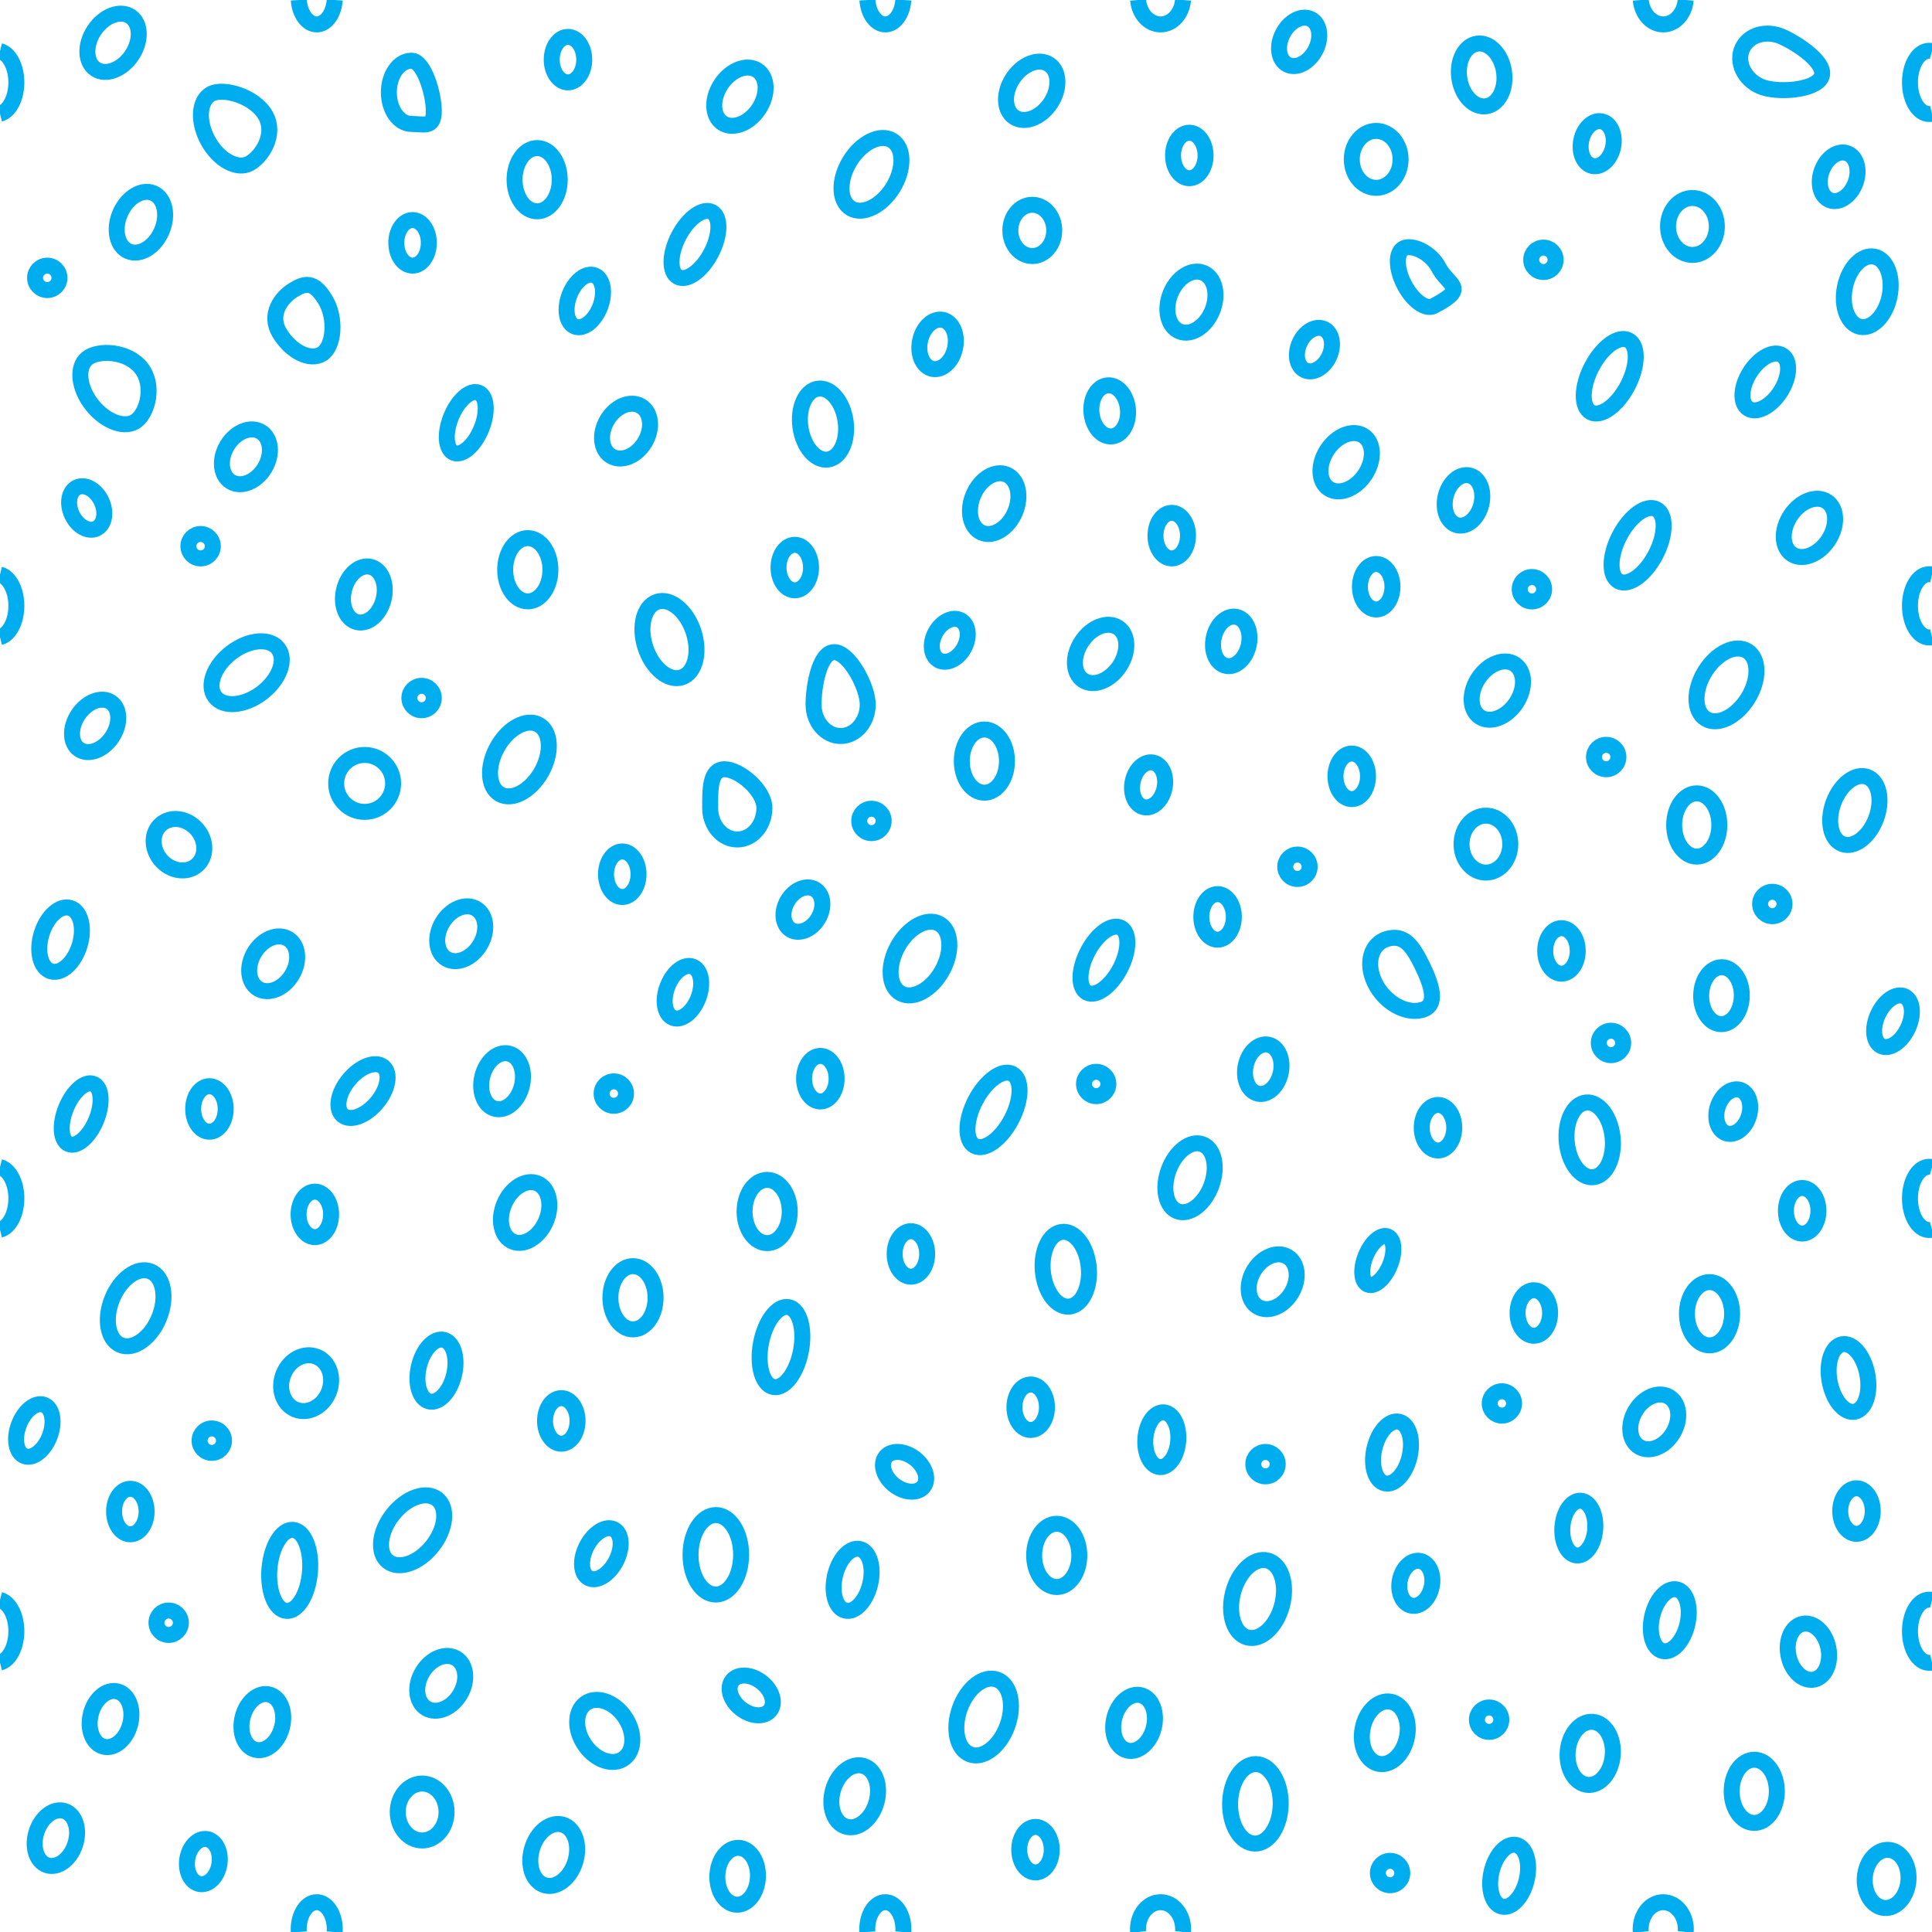 <?xml version="1.0"?>
<!-- Converted with SVG Converter - Version 0.9.5 (Compiled Fri Feb 21 09:53:38 2020) - Copyright (C) 2011 Nokia -->
<svg xmlns="http://www.w3.org/2000/svg" version="1.1" height="60.479" width="60.479" xml:space="preserve" viewBox="2 -62.479 60.479 60.479" x="0px" baseProfile="tiny" xmlns:xlink="http://www.w3.org/1999/xlink" y="0px">
 <g>
  <rect height="60.479" width="60.479" style="fill:none;" x="2" y="-62.479"/>
  <path d="M4.887-49.795    c0.429,0.537,1.053,0.752,1.395,0.479c0.342-0.272,0.562-1.111,0.134-1.649c-0.428-0.538-1.342-0.571-1.684-0.299    C4.389-50.99,4.458-50.333,4.887-49.795z" style="fill-rule:evenodd;clip-rule:evenodd;fill:none;stroke:#00AEEF;stroke-width:0.5;"/>
  <ellipse rx="1.12" cy="-37.115" style="fill-rule:evenodd;clip-rule:evenodd;fill:none;stroke:#00AEEF;stroke-width:0.5;" cx="60.028" transform="matrix(0.346 -0.938 0.938 0.346 74.108 32.041)" ry="0.712"/>
  <ellipse rx="1.12" cy="-25.615" style="fill-rule:evenodd;clip-rule:evenodd;fill:none;stroke:#00AEEF;stroke-width:0.5;" cx="39.228" transform="matrix(0.346 -0.938 0.938 0.346 49.707 20.048)" ry="0.712"/>
  <path d="M46.516-30.864    c0.517-0.145,0.299-0.785,0-1.4c-0.3-0.615-0.567-0.972-1.085-0.827c-0.517,0.144-0.693,0.761-0.394,1.376    C45.336-31.101,45.998-30.72,46.516-30.864z" style="fill-rule:evenodd;clip-rule:evenodd;fill:none;stroke:#00AEEF;stroke-width:0.5;"/>
  <ellipse rx="1.244" cy="-57.023" style="fill-rule:evenodd;clip-rule:evenodd;fill:none;stroke:#00AEEF;stroke-width:0.5;" cx="29.313" transform="matrix(0.524 -0.852 0.852 0.524 62.504 -2.167)" ry="0.792"/>
  <ellipse rx="1.245" cy="-41.024" style="fill-rule:evenodd;clip-rule:evenodd;fill:none;stroke:#00AEEF;stroke-width:0.5;" cx="56.063" transform="matrix(0.524 -0.852 0.852 0.524 61.621 28.223)" ry="0.792"/>
  <ellipse rx="1.244" cy="-41.42" style="fill-rule:evenodd;clip-rule:evenodd;fill:none;stroke:#00AEEF;stroke-width:0.5;" cx="9.727" transform="matrix(0.794 -0.608 0.608 0.794 27.181 -2.619)" ry="0.792"/>
  <path d="M11.18-53.398    c-0.373,0.228-0.783,0.764-0.424,1.35c0.357,0.586,0.951,0.877,1.324,0.649c0.373-0.228,0.458-1.113,0.1-1.699    C11.822-53.686,11.554-53.627,11.18-53.398z" style="fill-rule:evenodd;clip-rule:evenodd;fill:none;stroke:#00AEEF;stroke-width:0.5;"/>
  <ellipse rx="1.244" cy="-21.516" style="fill-rule:evenodd;clip-rule:evenodd;fill:none;stroke:#00AEEF;stroke-width:0.5;" cx="6.245" transform="matrix(0.378 -0.926 0.926 0.378 23.81 -7.609)" ry="0.792"/>
  <ellipse rx="1.245" cy="-14.577" style="fill-rule:evenodd;clip-rule:evenodd;fill:none;stroke:#00AEEF;stroke-width:0.5;" cx="14.911" transform="matrix(0.618 -0.786 0.786 0.618 17.159 6.154)" ry="0.792"/>
  <ellipse rx="1.244" cy="-32.451" style="fill-rule:evenodd;clip-rule:evenodd;fill:none;stroke:#00AEEF;stroke-width:0.5;" cx="30.81" transform="matrix(0.487 -0.874 0.874 0.487 44.157 10.259)" ry="0.792"/>
  <ellipse rx="1.245" cy="-38.686" style="fill-rule:evenodd;clip-rule:evenodd;fill:none;stroke:#00AEEF;stroke-width:0.5;" cx="18.274" transform="matrix(0.487 -0.874 0.874 0.487 43.172 -3.892)" ry="0.792"/>
  <ellipse rx="1.244" cy="-6.008" style="fill-rule:evenodd;clip-rule:evenodd;fill:none;stroke:#00AEEF;stroke-width:0.5;" cx="41.3" transform="matrix(0.013 -1 1 0.013 46.77 35.366)" ry="0.792"/>
  <ellipse rx="0.792" cy="-42.447" style="fill-rule:evenodd;clip-rule:evenodd;fill:none;stroke:#00AEEF;stroke-width:0.5;" cx="22.951" transform="matrix(0.951 -0.31 0.31 0.951 14.289 5.024)" ry="1.244"/>
  <path d="M10.314-58.864    c-0.334-0.601-1.328-0.887-1.711-0.674c-0.382,0.213-0.42,0.872-0.086,1.473c0.334,0.601,0.915,0.914,1.298,0.701    C10.197-57.576,10.649-58.264,10.314-58.864z" style="fill-rule:evenodd;clip-rule:evenodd;fill:none;stroke:#00AEEF;stroke-width:0.5;"/>
  <ellipse rx="0.713" cy="-49.199" style="fill-rule:evenodd;clip-rule:evenodd;fill:none;stroke:#00AEEF;stroke-width:0.5;" cx="27.774" transform="matrix(0.99 -0.141 0.141 0.99 7.204 3.42)" ry="1.12"/>
  <ellipse rx="1.12" cy="-53.297" style="fill-rule:evenodd;clip-rule:evenodd;fill:none;stroke:#00AEEF;stroke-width:0.5;" cx="60.459" transform="matrix(0.197 -0.981 0.981 0.197 100.826 16.463)" ry="0.713"/>
  <ellipse rx="1.244" cy="-13.809" style="fill-rule:evenodd;clip-rule:evenodd;fill:none;stroke:#00AEEF;stroke-width:0.5;" cx="24.411" transform="matrix(0.003 -1 1 0.003 38.144 10.645)" ry="0.792"/>
  <ellipse rx="1.244" cy="-12.403" style="fill-rule:evenodd;clip-rule:evenodd;fill:none;stroke:#00AEEF;stroke-width:0.5;" cx="41.365" transform="matrix(0.253 -0.968 0.968 0.253 42.907 30.755)" ry="0.792"/>
  <ellipse rx="1.245" cy="-8.736" style="fill-rule:evenodd;clip-rule:evenodd;fill:none;stroke:#00AEEF;stroke-width:0.5;" cx="32.798" transform="matrix(0.335 -0.942 0.942 0.335 30.034 25.093)" ry="0.792"/>
  <ellipse rx="0.509" cy="-46.58" style="fill-rule:evenodd;clip-rule:evenodd;fill:none;stroke:#00AEEF;stroke-width:0.5;" cx="4.704" transform="matrix(0.906 -0.423 0.423 0.906 20.156 -2.386)" ry="0.713"/>
  <ellipse rx="0.712" cy="-4.204" style="fill-rule:evenodd;clip-rule:evenodd;fill:none;stroke:#00AEEF;stroke-width:0.5;" cx="8.372" transform="matrix(0.15 -0.989 0.989 0.15 11.268 4.706)" ry="0.509"/>
  <ellipse rx="0.509" cy="-15.162" style="fill-rule:evenodd;clip-rule:evenodd;fill:none;stroke:#00AEEF;stroke-width:0.5;" cx="6.08" ry="0.712"/>
  <ellipse rx="0.509" cy="-44.712" style="fill-rule:evenodd;clip-rule:evenodd;fill:none;stroke:#00AEEF;stroke-width:0.5;" cx="26.88" ry="0.712"/>
  <ellipse rx="0.509" cy="-60.612" style="fill-rule:evenodd;clip-rule:evenodd;fill:none;stroke:#00AEEF;stroke-width:0.5;" cx="19.78" ry="0.712"/>
  <ellipse rx="0.509" cy="-24.577" style="fill-rule:evenodd;clip-rule:evenodd;fill:none;stroke:#00AEEF;stroke-width:0.5;" cx="58.415" ry="0.713"/>
  <ellipse rx="0.509" cy="-27.177" style="fill-rule:evenodd;clip-rule:evenodd;fill:none;stroke:#00AEEF;stroke-width:0.5;" cx="47.015" ry="0.713"/>
  <ellipse rx="0.509" cy="-4.577" style="fill-rule:evenodd;clip-rule:evenodd;fill:none;stroke:#00AEEF;stroke-width:0.5;" cx="34.415" ry="0.712"/>
  <ellipse rx="0.509" cy="-35.112" style="fill-rule:evenodd;clip-rule:evenodd;fill:none;stroke:#00AEEF;stroke-width:0.5;" cx="21.48" ry="0.713"/>
  <ellipse rx="0.509" cy="-38.177" style="fill-rule:evenodd;clip-rule:evenodd;fill:none;stroke:#00AEEF;stroke-width:0.5;" cx="44.315" ry="0.713"/>
  <ellipse rx="0.713" cy="-42.424" style="fill-rule:evenodd;clip-rule:evenodd;fill:none;stroke:#00AEEF;stroke-width:0.5;" cx="31.737" transform="matrix(0.481 -0.877 0.877 0.481 53.672 5.804)" ry="0.509"/>
  <ellipse rx="0.509" cy="-33.777" style="fill-rule:evenodd;clip-rule:evenodd;fill:none;stroke:#00AEEF;stroke-width:0.5;" cx="40.115" ry="0.713"/>
  <ellipse rx="0.509" cy="-57.612" style="fill-rule:evenodd;clip-rule:evenodd;fill:none;stroke:#00AEEF;stroke-width:0.5;" cx="39.23" ry="0.712"/>
  <ellipse rx="0.509" cy="-24.464" style="fill-rule:evenodd;clip-rule:evenodd;fill:none;stroke:#00AEEF;stroke-width:0.5;" cx="11.856" ry="0.712"/>
  <ellipse rx="0.509" cy="-28.712" style="fill-rule:evenodd;clip-rule:evenodd;fill:none;stroke:#00AEEF;stroke-width:0.5;" cx="27.68" ry="0.713"/>
  <ellipse rx="0.712" cy="-12.898" style="fill-rule:evenodd;clip-rule:evenodd;fill:none;stroke:#00AEEF;stroke-width:0.5;" cx="46.344" transform="matrix(0.191 -0.982 0.982 0.191 50.135 35.058)" ry="0.509"/>
  <ellipse rx="0.509" cy="-44.112" style="fill-rule:evenodd;clip-rule:evenodd;fill:none;stroke:#00AEEF;stroke-width:0.5;" cx="45.08" ry="0.712"/>
  <ellipse rx="0.509" cy="-45.712" style="fill-rule:evenodd;clip-rule:evenodd;fill:none;stroke:#00AEEF;stroke-width:0.5;" cx="38.68" ry="0.713"/>
  <ellipse rx="0.784" cy="-42.431" style="fill-rule:evenodd;clip-rule:evenodd;fill:none;stroke:#00AEEF;stroke-width:0.5;" cx="40.553" transform="matrix(0.207 -0.978 0.978 0.207 73.646 6.043)" ry="0.56"/>
  <ellipse rx="0.784" cy="-56.935" style="fill-rule:evenodd;clip-rule:evenodd;fill:none;stroke:#00AEEF;stroke-width:0.5;" cx="59.609" transform="matrix(0.345 -0.939 0.939 0.345 92.454 18.67)" ry="0.56"/>
  <ellipse rx="0.784" cy="-51.731" style="fill-rule:evenodd;clip-rule:evenodd;fill:none;stroke:#00AEEF;stroke-width:0.5;" cx="31.353" transform="matrix(0.207 -0.978 0.978 0.207 75.453 -10.327)" ry="0.56"/>
  <ellipse rx="0.784" cy="-29.031" style="fill-rule:evenodd;clip-rule:evenodd;fill:none;stroke:#00AEEF;stroke-width:0.5;" cx="41.552" transform="matrix(0.207 -0.978 0.978 0.207 61.336 17.638)" ry="0.56"/>
  <path d="M7.829-35.24    c0.42-0.065,0.659-0.477,0.534-0.916c-0.124-0.439-0.565-0.743-0.985-0.677c-0.421,0.067-0.661,0.478-0.536,0.917    C6.967-35.476,7.408-35.173,7.829-35.24z" style="fill-rule:evenodd;clip-rule:evenodd;fill:none;stroke:#00AEEF;stroke-width:0.5;"/>
  <ellipse rx="0.712" cy="-51.548" style="fill-rule:evenodd;clip-rule:evenodd;fill:none;stroke:#00AEEF;stroke-width:0.5;" cx="43.135" transform="matrix(0.414 -0.91 0.91 0.414 72.198 9.059)" ry="0.509"/>
  <ellipse rx="0.509" cy="-54.877" style="fill-rule:evenodd;clip-rule:evenodd;fill:none;stroke:#00AEEF;stroke-width:0.5;" cx="14.915" ry="0.713"/>
  <ellipse rx="0.509" cy="-32.712" style="fill-rule:evenodd;clip-rule:evenodd;fill:none;stroke:#00AEEF;stroke-width:0.5;" cx="50.88" ry="0.712"/>
  <ellipse rx="0.509" cy="-15.177" style="fill-rule:evenodd;clip-rule:evenodd;fill:none;stroke:#00AEEF;stroke-width:0.5;" cx="60.115" ry="0.713"/>
  <ellipse rx="0.509" cy="-18.427" style="fill-rule:evenodd;clip-rule:evenodd;fill:none;stroke:#00AEEF;stroke-width:0.5;" cx="34.265" ry="0.712"/>
  <ellipse rx="0.713" cy="-57.962" style="fill-rule:evenodd;clip-rule:evenodd;fill:none;stroke:#00AEEF;stroke-width:0.5;" cx="51.974" transform="matrix(0.199 -0.98 0.98 0.199 98.458 4.488)" ry="0.509"/>
  <ellipse rx="0.713" cy="-37.898" style="fill-rule:evenodd;clip-rule:evenodd;fill:none;stroke:#00AEEF;stroke-width:0.5;" cx="37.938" transform="matrix(0.199 -0.98 0.98 0.199 67.546 6.812)" ry="0.509"/>
  <ellipse rx="0.509" cy="-23.226" style="fill-rule:evenodd;clip-rule:evenodd;fill:none;stroke:#00AEEF;stroke-width:0.5;" cx="30.515" ry="0.712"/>
  <ellipse rx="0.509" cy="-27.764" style="fill-rule:evenodd;clip-rule:evenodd;fill:none;stroke:#00AEEF;stroke-width:0.5;" cx="8.556" ry="0.712"/>
  <ellipse rx="0.509" cy="-17.999" style="fill-rule:evenodd;clip-rule:evenodd;fill:none;stroke:#00AEEF;stroke-width:0.5;" cx="19.571" ry="0.713"/>
  <ellipse rx="0.509" cy="-21.377" style="fill-rule:evenodd;clip-rule:evenodd;fill:none;stroke:#00AEEF;stroke-width:0.5;" cx="50.015" ry="0.712"/>
  <ellipse rx="0.713" cy="-27.678" style="fill-rule:evenodd;clip-rule:evenodd;fill:none;stroke:#00AEEF;stroke-width:0.5;" cx="56.266" transform="matrix(0.3 -0.954 0.954 0.3 65.783 34.3)" ry="0.509"/>
  <ellipse rx="0.708" cy="-44.644" style="fill-rule:evenodd;clip-rule:evenodd;fill:none;stroke:#00AEEF;stroke-width:0.5;" cx="18.522" ry="0.99"/>
  <ellipse rx="0.891" cy="-31.29" style="fill-rule:evenodd;clip-rule:evenodd;fill:none;stroke:#00AEEF;stroke-width:0.5;" cx="55.867" transform="matrix(0.015 -1 1 0.015 86.341 25.026)" ry="0.636"/>
  <path d="M20.266-7.917    c0.303,0.495,0.847,0.726,1.214,0.518c0.368-0.208,0.421-0.777,0.117-1.272c-0.304-0.495-0.848-0.727-1.216-0.519    C20.014-8.981,19.961-8.411,20.266-7.917z" style="fill-rule:evenodd;clip-rule:evenodd;fill:none;stroke:#00AEEF;stroke-width:0.5;"/>
  <path d="M36.045-23.047    c-0.138-0.624-0.556-0.998-0.933-0.833c-0.377,0.165-0.569,0.808-0.43,1.434c0.139,0.624,0.557,0.997,0.933,0.832    C35.992-21.78,36.185-22.421,36.045-23.047z" style="fill-rule:evenodd;clip-rule:evenodd;fill:none;stroke:#00AEEF;stroke-width:0.5;"/>
  <path d="M51.512-27.93    c-0.376,0.165-0.568,0.808-0.43,1.433c0.139,0.626,0.557,0.998,0.933,0.832c0.377-0.165,0.569-0.806,0.431-1.431    C52.307-27.722,51.889-28.095,51.512-27.93z" style="fill-rule:evenodd;clip-rule:evenodd;fill:none;stroke:#00AEEF;stroke-width:0.5;"/>
  <path d="M59.33-19.011    c0.174,0.557,0.555,0.86,0.851,0.676c0.296-0.182,0.395-0.782,0.22-1.339c-0.174-0.557-0.556-0.861-0.852-0.678    C59.253-20.169,59.155-19.568,59.33-19.011z" style="fill-rule:evenodd;clip-rule:evenodd;fill:none;stroke:#00AEEF;stroke-width:0.5;"/>
  <ellipse rx="0.99" cy="-41.988" style="fill-rule:evenodd;clip-rule:evenodd;fill:none;stroke:#00AEEF;stroke-width:0.5;" cx="36.467" transform="matrix(0.554 -0.833 0.833 0.554 51.227 11.63)" ry="0.707"/>
  <ellipse rx="0.99" cy="-40.888" style="fill-rule:evenodd;clip-rule:evenodd;fill:none;stroke:#00AEEF;stroke-width:0.5;" cx="48.866" transform="matrix(0.554 -0.832 0.832 0.554 55.819 22.448)" ry="0.707"/>
  <ellipse rx="0.707" cy="-60.129" style="fill-rule:evenodd;clip-rule:evenodd;fill:none;stroke:#00AEEF;stroke-width:0.5;" cx="48.37" transform="matrix(0.99 -0.142 0.142 0.99 9.034 6.263)" ry="0.99"/>
  <ellipse rx="0.99" cy="-45.988" style="fill-rule:evenodd;clip-rule:evenodd;fill:none;stroke:#00AEEF;stroke-width:0.5;" cx="58.667" transform="matrix(0.554 -0.832 0.832 0.554 64.403 28.334)" ry="0.707"/>
  <ellipse rx="0.99" cy="-47.988" style="fill-rule:evenodd;clip-rule:evenodd;fill:none;stroke:#00AEEF;stroke-width:0.5;" cx="44.167" transform="matrix(0.554 -0.833 0.833 0.554 59.646 15.367)" ry="0.707"/>
  <ellipse rx="0.99" cy="-53.018" style="fill-rule:evenodd;clip-rule:evenodd;fill:none;stroke:#00AEEF;stroke-width:0.5;" cx="39.311" transform="matrix(0.373 -0.928 0.928 0.373 73.834 3.235)" ry="0.707"/>
  <ellipse rx="0.99" cy="-59.623" style="fill-rule:evenodd;clip-rule:evenodd;fill:none;stroke:#00AEEF;stroke-width:0.5;" cx="34.332" transform="matrix(0.554 -0.833 0.833 0.554 64.943 1.993)" ry="0.707"/>
  <ellipse rx="0.99" cy="-59.488" style="fill-rule:evenodd;clip-rule:evenodd;fill:none;stroke:#00AEEF;stroke-width:0.5;" cx="25.167" transform="matrix(0.554 -0.832 0.832 0.554 60.714 -5.557)" ry="0.707"/>
  <ellipse rx="0.99" cy="-61.173" style="fill-rule:evenodd;clip-rule:evenodd;fill:none;stroke:#00AEEF;stroke-width:0.5;" cx="5.531" transform="matrix(0.554 -0.832 0.832 0.554 53.371 -22.648)" ry="0.707"/>
  <ellipse rx="0.707" cy="-38.654" style="fill-rule:evenodd;clip-rule:evenodd;fill:none;stroke:#00AEEF;stroke-width:0.5;" cx="32.815" ry="0.989"/>
  <ellipse rx="0.707" cy="-56.854" style="fill-rule:evenodd;clip-rule:evenodd;fill:none;stroke:#00AEEF;stroke-width:0.5;" cx="18.815" ry="0.99"/>
  <path d="M15.58-58.999    c0-0.547-0.31-1.58-0.7-1.58s-0.707,0.443-0.707,0.99c0,0.547,0.316,0.99,0.707,0.99S15.58-58.452,15.58-58.999z" style="fill-rule:evenodd;clip-rule:evenodd;fill:none;stroke:#00AEEF;stroke-width:0.5;"/>
  <ellipse rx="0.707" cy="-21.354" style="fill-rule:evenodd;clip-rule:evenodd;fill:none;stroke:#00AEEF;stroke-width:0.5;" cx="55.515" ry="0.99"/>
  <ellipse rx="0.707" cy="-36.654" style="fill-rule:evenodd;clip-rule:evenodd;fill:none;stroke:#00AEEF;stroke-width:0.5;" cx="55.115" ry="0.99"/>
  <ellipse rx="0.707" cy="-24.554" style="fill-rule:evenodd;clip-rule:evenodd;fill:none;stroke:#00AEEF;stroke-width:0.5;" cx="26.015" ry="0.99"/>
  <ellipse rx="0.99" cy="-8.236" style="fill-rule:evenodd;clip-rule:evenodd;fill:none;stroke:#00AEEF;stroke-width:0.5;" cx="45.329" transform="matrix(0.189 -0.982 0.982 0.189 44.87 37.833)" ry="0.707"/>
  <ellipse rx="0.707" cy="-21.854" style="fill-rule:evenodd;clip-rule:evenodd;fill:none;stroke:#00AEEF;stroke-width:0.5;" cx="21.815" ry="0.99"/>
  <ellipse rx="0.99" cy="-24.522" style="fill-rule:evenodd;clip-rule:evenodd;fill:none;stroke:#00AEEF;stroke-width:0.5;" cx="18.423" transform="matrix(0.396 -0.918 0.918 0.396 33.655 2.1)" ry="0.707"/>
  <ellipse rx="0.99" cy="-46.708" style="fill-rule:evenodd;clip-rule:evenodd;fill:none;stroke:#00AEEF;stroke-width:0.5;" cx="33.088" transform="matrix(0.396 -0.918 0.918 0.396 62.897 2.158)" ry="0.707"/>
  <ellipse rx="0.99" cy="-55.508" style="fill-rule:evenodd;clip-rule:evenodd;fill:none;stroke:#00AEEF;stroke-width:0.5;" cx="6.388" transform="matrix(0.396 -0.918 0.918 0.396 54.838 -27.677)" ry="0.707"/>
  <ellipse rx="0.707" cy="-13.789" style="fill-rule:evenodd;clip-rule:evenodd;fill:none;stroke:#00AEEF;stroke-width:0.5;" cx="35.08" ry="0.99"/>
  <ellipse rx="0.99" cy="-4.414" style="fill-rule:evenodd;clip-rule:evenodd;fill:none;stroke:#00AEEF;stroke-width:0.5;" cx="19.335" transform="matrix(0.283 -0.959 0.959 0.283 18.095 15.38)" ry="0.707"/>
  <ellipse rx="0.707" cy="-6.404" style="fill-rule:evenodd;clip-rule:evenodd;fill:none;stroke:#00AEEF;stroke-width:0.5;" cx="56.915" ry="0.989"/>
  <ellipse rx="0.912" cy="-17.981" style="fill-rule:evenodd;clip-rule:evenodd;fill:none;stroke:#00AEEF;stroke-width:0.5;" cx="53.812" transform="matrix(0.513 -0.858 0.858 0.513 41.607 37.427)" ry="0.685"/>
  <ellipse rx="0.912" cy="-22.346" style="fill-rule:evenodd;clip-rule:evenodd;fill:none;stroke:#00AEEF;stroke-width:0.5;" cx="41.846" transform="matrix(0.514 -0.858 0.858 0.514 39.504 25.035)" ry="0.685"/>
  <ellipse rx="0.912" cy="-3.673" style="fill-rule:evenodd;clip-rule:evenodd;fill:none;stroke:#00AEEF;stroke-width:0.5;" cx="61.046" transform="matrix(0.075 -0.997 0.997 0.075 60.142 57.477)" ry="0.685"/>
  <ellipse rx="0.911" cy="-9.781" style="fill-rule:evenodd;clip-rule:evenodd;fill:none;stroke:#00AEEF;stroke-width:0.5;" cx="15.811" transform="matrix(0.514 -0.858 0.858 0.514 16.078 8.809)" ry="0.685"/>
  <ellipse rx="0.738" cy="-33.997" style="fill-rule:evenodd;clip-rule:evenodd;fill:none;stroke:#00AEEF;stroke-width:0.5;" cx="27.135" transform="matrix(0.514 -0.858 0.858 0.514 42.357 6.751)" ry="0.555"/>
  <ellipse rx="0.912" cy="-33.246" style="fill-rule:evenodd;clip-rule:evenodd;fill:none;stroke:#00AEEF;stroke-width:0.5;" cx="16.447" transform="matrix(0.514 -0.858 0.858 0.514 36.51 -2.049)" ry="0.685"/>
  <ellipse rx="0.912" cy="-48.981" style="fill-rule:evenodd;clip-rule:evenodd;fill:none;stroke:#00AEEF;stroke-width:0.5;" cx="21.612" transform="matrix(0.514 -0.858 0.858 0.514 52.515 -5.264)" ry="0.685"/>
  <ellipse rx="0.911" cy="-32.296" style="fill-rule:evenodd;clip-rule:evenodd;fill:none;stroke:#00AEEF;stroke-width:0.5;" cx="10.546" transform="matrix(0.514 -0.858 0.858 0.514 32.841 -6.66)" ry="0.685"/>
  <ellipse rx="0.912" cy="-48.181" style="fill-rule:evenodd;clip-rule:evenodd;fill:none;stroke:#00AEEF;stroke-width:0.5;" cx="9.711" transform="matrix(0.514 -0.858 0.858 0.514 46.046 -15.082)" ry="0.685"/>
  <ellipse rx="0.891" cy="-8.529" style="fill-rule:evenodd;clip-rule:evenodd;fill:none;stroke:#00AEEF;stroke-width:0.5;" cx="37.5" transform="matrix(0.241 -0.971 0.971 0.241 36.745 29.921)" ry="0.636"/>
  <ellipse rx="0.891" cy="-8.664" style="fill-rule:evenodd;clip-rule:evenodd;fill:none;stroke:#00AEEF;stroke-width:0.5;" cx="5.464" transform="matrix(0.241 -0.971 0.971 0.241 12.556 -1.273)" ry="0.636"/>
  <ellipse rx="0.636" cy="-10.787" style="fill-rule:evenodd;clip-rule:evenodd;fill:none;stroke:#00AEEF;stroke-width:0.5;" cx="58.593" transform="matrix(0.98 -0.2 0.2 0.98 3.347 11.515)" ry="0.89"/>
  <ellipse rx="0.892" cy="-4.941" style="fill-rule:evenodd;clip-rule:evenodd;fill:none;stroke:#00AEEF;stroke-width:0.5;" cx="3.75" transform="matrix(0.305 -0.952 0.952 0.305 7.309 0.139)" ry="0.636"/>
  <ellipse rx="0.891" cy="-8.564" style="fill-rule:evenodd;clip-rule:evenodd;fill:none;stroke:#00AEEF;stroke-width:0.5;" cx="10.215" transform="matrix(0.241 -0.971 0.971 0.241 16.066 3.413)" ry="0.636"/>
  <ellipse rx="0.891" cy="-28.629" style="fill-rule:evenodd;clip-rule:evenodd;fill:none;stroke:#00AEEF;stroke-width:0.5;" cx="17.7" transform="matrix(0.242 -0.97 0.97 0.242 41.204 -4.536)" ry="0.637"/>
  <ellipse rx="0.891" cy="-43.857" style="fill-rule:evenodd;clip-rule:evenodd;fill:none;stroke:#00AEEF;stroke-width:0.5;" cx="13.369" transform="matrix(0.242 -0.97 0.97 0.242 52.696 -20.288)" ry="0.637"/>
  <ellipse rx="0.891" cy="-39.755" style="fill-rule:evenodd;clip-rule:evenodd;fill:none;stroke:#00AEEF;stroke-width:0.5;" cx="4.969" transform="matrix(0.556 -0.831 0.831 0.556 35.252 -13.523)" ry="0.636"/>
  <ellipse rx="0.891" cy="-3.755" style="fill-rule:evenodd;clip-rule:evenodd;fill:none;stroke:#00AEEF;stroke-width:0.5;" cx="25.085" transform="matrix(0.034 -0.999 0.999 0.034 27.99 21.443)" ry="0.636"/>
  <ellipse rx="0.573" cy="-49.598" style="fill-rule:evenodd;clip-rule:evenodd;fill:none;stroke:#00AEEF;stroke-width:0.5;" cx="36.744" transform="matrix(0.997 -0.08 0.08 0.997 4.072 2.772)" ry="0.802"/>
  <ellipse rx="0.802" cy="-61.173" style="fill-rule:evenodd;clip-rule:evenodd;fill:none;stroke:#00AEEF;stroke-width:0.5;" cx="42.64" transform="matrix(0.467 -0.884 0.884 0.467 76.833 5.093)" ry="0.573"/>
  <ellipse rx="0.802" cy="-46.842" style="fill-rule:evenodd;clip-rule:evenodd;fill:none;stroke:#00AEEF;stroke-width:0.5;" cx="47.821" transform="matrix(0.242 -0.97 0.97 0.242 81.677 10.906)" ry="0.573"/>
  <ellipse rx="0.99" cy="-7.586" style="fill-rule:evenodd;clip-rule:evenodd;fill:none;stroke:#00AEEF;stroke-width:0.5;" cx="51.801" transform="matrix(0.079 -0.997 0.997 0.079 55.251 44.653)" ry="0.707"/>
  <ellipse rx="0.989" cy="-6.252" style="fill-rule:evenodd;clip-rule:evenodd;fill:none;stroke:#00AEEF;stroke-width:0.5;" cx="28.763" transform="matrix(0.269 -0.963 0.963 0.269 27.039 23.132)" ry="0.707"/>
  <path d="M24.231-37.188    c0,0.547,0.38,0.988,0.849,0.988c0.469,0,0.849-0.441,0.849-0.988c0-0.548-0.78-1.211-1.249-1.211    C24.212-38.399,24.231-37.736,24.231-37.188z" style="fill-rule:evenodd;clip-rule:evenodd;fill:none;stroke:#00AEEF;stroke-width:0.5;"/>
  <path d="M29.164-40.429    c0-0.547-0.58-1.635-1.049-1.635c-0.469,0-0.648,1.088-0.648,1.635c0,0.546,0.379,0.99,0.848,0.99    C28.783-39.438,29.164-39.883,29.164-40.429z" style="fill-rule:evenodd;clip-rule:evenodd;fill:none;stroke:#00AEEF;stroke-width:0.5;"/>
  <path d="M57.791-61.327    c-0.499-0.225-1.059-0.061-1.251,0.367c-0.192,0.427,0.055,0.955,0.554,1.181c0.498,0.224,1.729,0.143,1.921-0.284    C59.208-60.491,58.29-61.103,57.791-61.327z" style="fill-rule:evenodd;clip-rule:evenodd;fill:none;stroke:#00AEEF;stroke-width:0.5;"/>
  <ellipse rx="0.764" cy="-5.756" style="fill-rule:evenodd;clip-rule:evenodd;fill:none;stroke:#00AEEF;stroke-width:0.5;" cx="15.215" ry="0.891"/>
  <ellipse rx="0.763" cy="-36.055" style="fill-rule:evenodd;clip-rule:evenodd;fill:none;stroke:#00AEEF;stroke-width:0.5;" cx="48.515" ry="0.891"/>
  <ellipse rx="0.764" cy="-57.49" style="fill-rule:evenodd;clip-rule:evenodd;fill:none;stroke:#00AEEF;stroke-width:0.5;" cx="45.08" ry="0.891"/>
  <ellipse rx="0.764" cy="-55.39" style="fill-rule:evenodd;clip-rule:evenodd;fill:none;stroke:#00AEEF;stroke-width:0.5;" cx="54.98" ry="0.891"/>
  <ellipse rx="0.687" cy="-55.266" style="fill-rule:evenodd;clip-rule:evenodd;fill:none;stroke:#00AEEF;stroke-width:0.5;" cx="34.315" ry="0.802"/>
  <ellipse rx="0.891" cy="-19.19" style="fill-rule:evenodd;clip-rule:evenodd;fill:none;stroke:#00AEEF;stroke-width:0.5;" cx="11.582" transform="matrix(0.374 -0.927 0.927 0.374 25.041 -1.267)" ry="0.764"/>
  <ellipse rx="0.99" cy="-28.323" style="fill-rule:evenodd;clip-rule:evenodd;fill:none;stroke:#00AEEF;stroke-width:0.5;" cx="13.379" transform="matrix(0.642 -0.767 0.767 0.642 26.498 0.121)" ry="0.566"/>
  <ellipse rx="1.036" cy="-33.055" style="fill-rule:evenodd;clip-rule:evenodd;fill:none;stroke:#00AEEF;stroke-width:0.5;" cx="3.913" transform="matrix(0.292 -0.957 0.957 0.292 34.388 -19.668)" ry="0.622"/>
  <ellipse rx="0.99" cy="-50.499" style="fill-rule:evenodd;clip-rule:evenodd;fill:none;stroke:#00AEEF;stroke-width:0.5;" cx="57.284" transform="matrix(0.537 -0.844 0.844 0.537 69.12 24.943)" ry="0.566"/>
  <ellipse rx="0.99" cy="-19.563" style="fill-rule:evenodd;clip-rule:evenodd;fill:none;stroke:#00AEEF;stroke-width:0.5;" cx="15.656" transform="matrix(0.227 -0.974 0.974 0.227 31.164 0.117)" ry="0.566"/>
  <ellipse rx="0.99" cy="-13.028" style="fill-rule:evenodd;clip-rule:evenodd;fill:none;stroke:#00AEEF;stroke-width:0.5;" cx="28.691" transform="matrix(0.226 -0.974 0.974 0.226 34.895 17.865)" ry="0.566"/>
  <ellipse rx="0.99" cy="-17.028" style="fill-rule:evenodd;clip-rule:evenodd;fill:none;stroke:#00AEEF;stroke-width:0.5;" cx="45.591" transform="matrix(0.225 -0.974 0.974 0.225 51.903 31.228)" ry="0.565"/>
  <ellipse rx="0.99" cy="-11.778" style="fill-rule:evenodd;clip-rule:evenodd;fill:none;stroke:#00AEEF;stroke-width:0.5;" cx="54.291" transform="matrix(0.225 -0.974 0.974 0.225 53.527 43.77)" ry="0.565"/>
  <ellipse rx="0.99" cy="-3.763" style="fill-rule:evenodd;clip-rule:evenodd;fill:none;stroke:#00AEEF;stroke-width:0.5;" cx="49.256" transform="matrix(0.226 -0.974 0.974 0.226 41.775 45.066)" ry="0.565"/>
  <ellipse rx="1.273" cy="-45.393" style="fill-rule:evenodd;clip-rule:evenodd;fill:none;stroke:#00AEEF;stroke-width:0.5;" cx="53.228" transform="matrix(0.462 -0.887 0.887 0.462 68.936 22.775)" ry="0.637"/>
  <ellipse rx="1.145" cy="-32.415" style="fill-rule:evenodd;clip-rule:evenodd;fill:none;stroke:#00AEEF;stroke-width:0.5;" cx="36.551" transform="matrix(0.462 -0.887 0.887 0.462 48.423 14.975)" ry="0.573"/>
  <ellipse rx="1.146" cy="-54.815" style="fill-rule:evenodd;clip-rule:evenodd;fill:none;stroke:#00AEEF;stroke-width:0.5;" cx="23.751" transform="matrix(0.462 -0.887 0.887 0.462 61.403 -8.434)" ry="0.573"/>
  <ellipse rx="1.273" cy="-50.728" style="fill-rule:evenodd;clip-rule:evenodd;fill:none;stroke:#00AEEF;stroke-width:0.5;" cx="52.392" transform="matrix(0.461 -0.887 0.887 0.461 73.234 19.157)" ry="0.636"/>
  <path d="M47.04-54.099    c-0.26-0.499-0.851-0.737-1.101-0.607c-0.249,0.129-0.24,0.639,0.02,1.138c0.259,0.499,0.672,0.799,0.921,0.668    C47.994-53.479,47.337-53.528,47.04-54.099z" style="fill-rule:evenodd;clip-rule:evenodd;fill:none;stroke:#00AEEF;stroke-width:0.5;"/>
  <ellipse rx="1.272" cy="-20.297" style="fill-rule:evenodd;clip-rule:evenodd;fill:none;stroke:#00AEEF;stroke-width:0.5;" cx="26.44" transform="matrix(0.185 -0.983 0.983 0.185 41.508 9.435)" ry="0.637"/>
  <ellipse rx="1.272" cy="-27.728" style="fill-rule:evenodd;clip-rule:evenodd;fill:none;stroke:#00AEEF;stroke-width:0.5;" cx="33.092" transform="matrix(0.462 -0.887 0.887 0.462 42.407 14.428)" ry="0.637"/>
  <ellipse rx="1.272" cy="-13.318" style="fill-rule:evenodd;clip-rule:evenodd;fill:none;stroke:#00AEEF;stroke-width:0.5;" cx="11.075" transform="matrix(0.082 -0.997 0.997 0.082 23.439 -1.186)" ry="0.636"/>
  <ellipse rx="1.018" cy="-27.606" style="fill-rule:evenodd;clip-rule:evenodd;fill:none;stroke:#00AEEF;stroke-width:0.5;" cx="4.529" transform="matrix(0.379 -0.925 0.925 0.379 28.36 -12.954)" ry="0.509"/>
  <ellipse rx="1.018" cy="-49.241" style="fill-rule:evenodd;clip-rule:evenodd;fill:none;stroke:#00AEEF;stroke-width:0.5;" cx="16.594" transform="matrix(0.38 -0.925 0.925 0.38 55.838 -15.184)" ry="0.509"/>
  <ellipse rx="0.814" cy="-23.017" style="fill-rule:evenodd;clip-rule:evenodd;fill:none;stroke:#00AEEF;stroke-width:0.5;" cx="45.106" transform="matrix(0.38 -0.925 0.925 0.38 49.282 27.45)" ry="0.407"/>
  <circle cy="-37.955" style="fill-rule:evenodd;clip-rule:evenodd;fill:none;stroke:#00AEEF;stroke-width:0.5;" cx="13.415" r="0.891"/>
  <ellipse rx="0.859" cy="-53.067" style="fill-rule:evenodd;clip-rule:evenodd;fill:none;stroke:#00AEEF;stroke-width:0.5;" cx="20.309" transform="matrix(0.357 -0.934 0.934 0.357 62.621 -15.144)" ry="0.515"/>
  <ellipse rx="0.859" cy="-13.827" style="fill-rule:evenodd;clip-rule:evenodd;fill:none;stroke:#00AEEF;stroke-width:0.5;" cx="20.82" transform="matrix(0.461 -0.888 0.888 0.461 23.505 11.021)" ry="0.515"/>
  <ellipse rx="0.859" cy="-31.402" style="fill-rule:evenodd;clip-rule:evenodd;fill:none;stroke:#00AEEF;stroke-width:0.5;" cx="23.374" transform="matrix(0.358 -0.934 0.934 0.358 44.34 1.655)" ry="0.516"/>
  <ellipse rx="0.859" cy="-17.702" style="fill-rule:evenodd;clip-rule:evenodd;fill:none;stroke:#00AEEF;stroke-width:0.5;" cx="3.073" transform="matrix(0.357 -0.934 0.934 0.357 18.511 -8.51)" ry="0.515"/>
  <path d="M29.746-16.267    c0.2,0.336,0.619,0.544,0.934,0.467c0.315-0.076,0.408-0.41,0.208-0.745c-0.201-0.335-0.619-0.545-0.934-0.468    C29.639-16.937,29.545-16.602,29.746-16.267z" style="fill-rule:evenodd;clip-rule:evenodd;fill:none;stroke:#00AEEF;stroke-width:0.5;"/>
  <path d="M25.88-8.799    c0.315-0.077,0.408-0.411,0.208-0.747c-0.201-0.335-0.619-0.543-0.935-0.466c-0.314,0.076-0.408,0.41-0.208,0.745    C25.146-8.932,25.565-8.722,25.88-8.799z" style="fill-rule:evenodd;clip-rule:evenodd;fill:none;stroke:#00AEEF;stroke-width:0.5;"/>
  <ellipse rx="0.859" cy="-30.543" style="fill-rule:evenodd;clip-rule:evenodd;fill:none;stroke:#00AEEF;stroke-width:0.5;" cx="61.279" transform="matrix(0.42 -0.907 0.907 0.42 63.224 37.898)" ry="0.516"/>
  <ellipse rx="0.859" cy="-14.656" style="fill-rule:evenodd;clip-rule:evenodd;fill:none;stroke:#00AEEF;stroke-width:0.5;" cx="51.417" transform="matrix(0.074 -0.997 0.997 0.074 62.23 37.704)" ry="0.515"/>
  <ellipse rx="0.859" cy="-17.42" style="fill-rule:evenodd;clip-rule:evenodd;fill:none;stroke:#00AEEF;stroke-width:0.5;" cx="38.352" transform="matrix(0.073 -0.997 0.997 0.073 52.937 22.098)" ry="0.516"/>
  <circle cy="-44.034" style="fill-rule:evenodd;clip-rule:evenodd;fill:none;stroke:#00AEEF;stroke-width:0.5;stroke-linecap:round;stroke-linejoin:round;" cx="49.955" r="0.382"/>
  <circle cy="-38.781" style="fill-rule:evenodd;clip-rule:evenodd;fill:none;stroke:#00AEEF;stroke-width:0.5;stroke-linecap:round;stroke-linejoin:round;" cx="52.28" r="0.382"/>
  <circle cy="-35.346" style="fill-rule:evenodd;clip-rule:evenodd;fill:none;stroke:#00AEEF;stroke-width:0.5;stroke-linecap:round;stroke-linejoin:round;" cx="42.615" r="0.382"/>
  <circle cy="-34.181" style="fill-rule:evenodd;clip-rule:evenodd;fill:none;stroke:#00AEEF;stroke-width:0.5;stroke-linecap:round;stroke-linejoin:round;" cx="57.48" r="0.382"/>
  <circle cy="-36.781" style="fill-rule:evenodd;clip-rule:evenodd;fill:none;stroke:#00AEEF;stroke-width:0.5;stroke-linecap:round;stroke-linejoin:round;" cx="29.28" r="0.382"/>
  <circle cy="-29.831" style="fill-rule:evenodd;clip-rule:evenodd;fill:none;stroke:#00AEEF;stroke-width:0.5;stroke-linecap:round;stroke-linejoin:round;" cx="52.43" r="0.382"/>
  <circle cy="-28.546" style="fill-rule:evenodd;clip-rule:evenodd;fill:none;stroke:#00AEEF;stroke-width:0.5;stroke-linecap:round;stroke-linejoin:round;" cx="36.315" r="0.381"/>
  <circle cy="-28.246" style="fill-rule:evenodd;clip-rule:evenodd;fill:none;stroke:#00AEEF;stroke-width:0.5;stroke-linecap:round;stroke-linejoin:round;" cx="21.215" r="0.382"/>
  <circle cy="-16.645" style="fill-rule:evenodd;clip-rule:evenodd;fill:none;stroke:#00AEEF;stroke-width:0.5;stroke-linecap:round;stroke-linejoin:round;" cx="41.615" r="0.382"/>
  <circle cy="-18.546" style="fill-rule:evenodd;clip-rule:evenodd;fill:none;stroke:#00AEEF;stroke-width:0.5;stroke-linecap:round;stroke-linejoin:round;" cx="49.015" r="0.381"/>
  <circle cy="-8.646" style="fill-rule:evenodd;clip-rule:evenodd;fill:none;stroke:#00AEEF;stroke-width:0.5;stroke-linecap:round;stroke-linejoin:round;" cx="48.615" r="0.382"/>
  <circle cy="-3.846" style="fill-rule:evenodd;clip-rule:evenodd;fill:none;stroke:#00AEEF;stroke-width:0.5;stroke-linecap:round;stroke-linejoin:round;" cx="45.515" r="0.382"/>
  <circle cy="-17.381" style="fill-rule:evenodd;clip-rule:evenodd;fill:none;stroke:#00AEEF;stroke-width:0.5;stroke-linecap:round;stroke-linejoin:round;" cx="8.63" r="0.382"/>
  <circle cy="-11.681" style="fill-rule:evenodd;clip-rule:evenodd;fill:none;stroke:#00AEEF;stroke-width:0.5;stroke-linecap:round;stroke-linejoin:round;" cx="7.28" r="0.382"/>
  <circle cy="-40.628" style="fill-rule:evenodd;clip-rule:evenodd;fill:none;stroke:#00AEEF;stroke-width:0.5;stroke-linecap:round;stroke-linejoin:round;" cx="15.197" r="0.382"/>
  <circle cy="-53.781" style="fill-rule:evenodd;clip-rule:evenodd;fill:none;stroke:#00AEEF;stroke-width:0.5;stroke-linecap:round;stroke-linejoin:round;" cx="3.48" r="0.382"/>
  <circle cy="-45.381" style="fill-rule:evenodd;clip-rule:evenodd;fill:none;stroke:#00AEEF;stroke-width:0.5;stroke-linecap:round;stroke-linejoin:round;" cx="8.28" r="0.382"/>
  <circle cy="-54.346" style="fill-rule:evenodd;clip-rule:evenodd;fill:none;stroke:#00AEEF;stroke-width:0.5;stroke-linecap:round;stroke-linejoin:round;" cx="50.315" r="0.382"/>
  <path d="M30.277-62.479    c-0.027,0.429-0.27,0.764-0.562,0.764c-0.293,0-0.534-0.335-0.562-0.764" style="fill-rule:evenodd;clip-rule:evenodd;fill:none;stroke:#00AEEF;stroke-width:0.5;"/>
  <path d="M30.277-2    c0.002-0.026,0.003-0.056,0.003-0.084c0-0.469-0.253-0.849-0.566-0.849c-0.312,0-0.565,0.38-0.565,0.849    c0,0.028,0.001,0.058,0.003,0.084" style="fill-rule:evenodd;clip-rule:evenodd;fill:none;stroke:#00AEEF;stroke-width:0.5;"/>
  <path d="M12.477-62.479    c-0.027,0.429-0.27,0.764-0.562,0.764c-0.293,0-0.534-0.335-0.562-0.764" style="fill-rule:evenodd;clip-rule:evenodd;fill:none;stroke:#00AEEF;stroke-width:0.5;"/>
  <path d="M12.477-2    c0.002-0.026,0.003-0.056,0.003-0.084c0-0.469-0.253-0.849-0.565-0.849s-0.565,0.38-0.565,0.849c0,0.028,0.001,0.058,0.003,0.084" style="fill-rule:evenodd;clip-rule:evenodd;fill:none;stroke:#00AEEF;stroke-width:0.5;"/>
  <path d="M39.033-62.479    c-0.035,0.429-0.337,0.764-0.703,0.764s-0.668-0.335-0.703-0.764" style="fill-rule:evenodd;clip-rule:evenodd;fill:none;stroke:#00AEEF;stroke-width:0.5;"/>
  <path d="M39.033-2    c0.003-0.026,0.004-0.056,0.004-0.084c0-0.469-0.316-0.849-0.707-0.849c-0.391,0-0.707,0.38-0.707,0.849    c0,0.028,0.001,0.058,0.004,0.084" style="fill-rule:evenodd;clip-rule:evenodd;fill:none;stroke:#00AEEF;stroke-width:0.5;"/>
  <path d="M54.769-62.479    c-0.035,0.429-0.337,0.764-0.703,0.764s-0.668-0.335-0.703-0.764" style="fill-rule:evenodd;clip-rule:evenodd;fill:none;stroke:#00AEEF;stroke-width:0.5;"/>
  <path d="M54.769-2    c0.003-0.026,0.004-0.056,0.004-0.084c0-0.469-0.317-0.849-0.707-0.849c-0.391,0-0.707,0.38-0.707,0.849    c0,0.028,0.001,0.058,0.004,0.084" style="fill-rule:evenodd;clip-rule:evenodd;fill:none;stroke:#00AEEF;stroke-width:0.5;"/>
  <path d="M62.479-25.942    c-0.029-0.008-0.059-0.012-0.09-0.012c-0.331,0-0.6,0.443-0.6,0.99c0,0.547,0.27,0.989,0.6,0.989c0.031,0,0.061-0.003,0.09-0.011" style="fill-rule:evenodd;clip-rule:evenodd;fill:none;stroke:#00AEEF;stroke-width:0.5;"/>
  <path d="M2-23.985    c0.289-0.071,0.512-0.481,0.512-0.979c0-0.497-0.223-0.907-0.512-0.979" style="fill-rule:evenodd;clip-rule:evenodd;fill:none;stroke:#00AEEF;stroke-width:0.5;"/>
  <path d="M62.479-44.493    c-0.029-0.007-0.059-0.011-0.09-0.011c-0.331,0-0.6,0.443-0.6,0.99c0,0.546,0.27,0.99,0.6,0.99c0.031,0,0.061-0.005,0.09-0.012" style="fill-rule:evenodd;clip-rule:evenodd;fill:none;stroke:#00AEEF;stroke-width:0.5;"/>
  <path d="M2-42.535    c0.289-0.071,0.512-0.482,0.512-0.979c0-0.497-0.223-0.907-0.512-0.979" style="fill-rule:evenodd;clip-rule:evenodd;fill:none;stroke:#00AEEF;stroke-width:0.5;"/>
  <path d="M62.479-12.394    c-0.029-0.007-0.059-0.01-0.09-0.01c-0.331,0-0.6,0.442-0.6,0.988c0,0.548,0.27,0.99,0.6,0.99c0.031,0,0.061-0.003,0.09-0.01" style="fill-rule:evenodd;clip-rule:evenodd;fill:none;stroke:#00AEEF;stroke-width:0.5;"/>
  <path d="M2-10.435    c0.289-0.072,0.512-0.483,0.512-0.98c0-0.495-0.223-0.906-0.512-0.979" style="fill-rule:evenodd;clip-rule:evenodd;fill:none;stroke:#00AEEF;stroke-width:0.5;"/>
  <path d="M62.479-60.878    c-0.029-0.008-0.059-0.011-0.09-0.011c-0.331,0-0.6,0.442-0.6,0.989c0,0.547,0.27,0.99,0.6,0.99c0.031,0,0.061-0.004,0.09-0.011" style="fill-rule:evenodd;clip-rule:evenodd;fill:none;stroke:#00AEEF;stroke-width:0.5;"/>
  <path d="M2-58.92    c0.289-0.071,0.512-0.482,0.512-0.979c0-0.496-0.223-0.907-0.512-0.979" style="fill-rule:evenodd;clip-rule:evenodd;fill:none;stroke:#00AEEF;stroke-width:0.5;"/>
 </g>
</svg>
